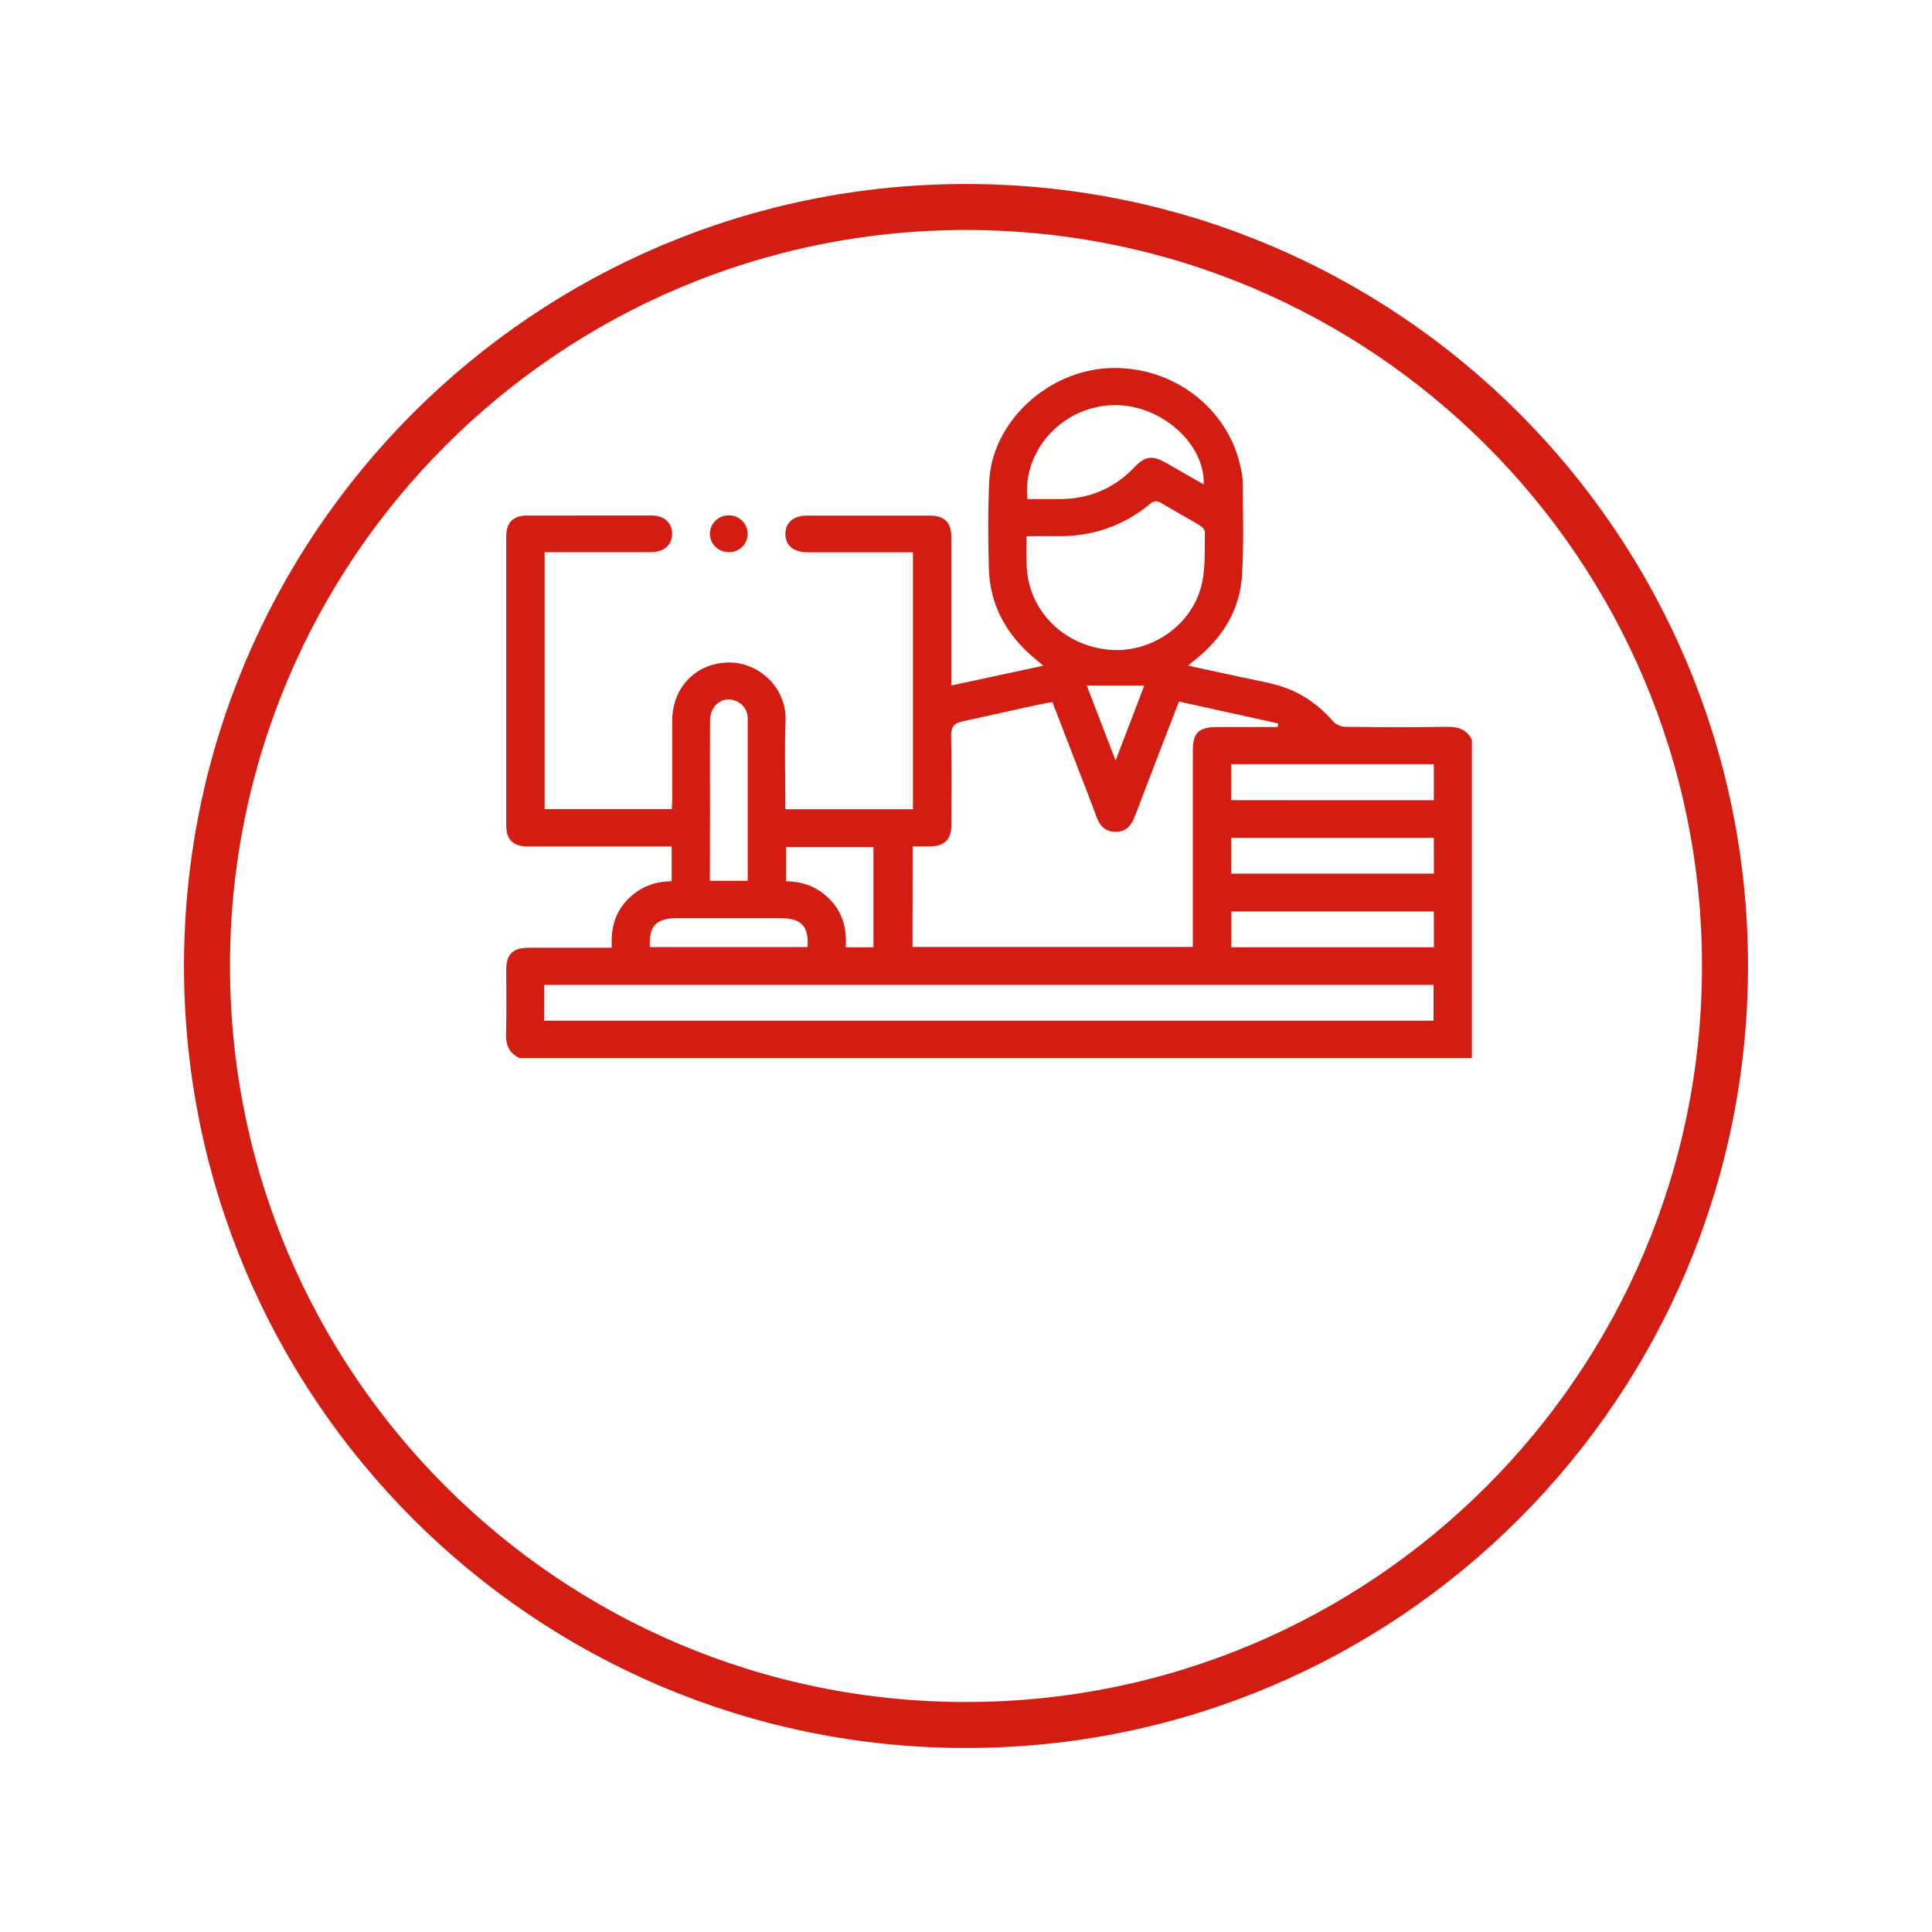 <svg width="42" height="42" viewBox="0 0 42 42" fill="none" xmlns="http://www.w3.org/2000/svg">
<g filter="url(#filter0_d_1_7)">
<path d="M38 17C38 26.389 30.389 34 21 34C11.611 34 4 26.389 4 17C4 7.611 11.611 0 21 0C30.389 0 38 7.611 38 17Z" fill="white"/>
<path d="M37.5 17C37.5 26.113 30.113 33.5 21 33.5C11.887 33.5 4.5 26.113 4.5 17C4.5 7.887 11.887 0.5 21 0.5C30.113 0.5 37.5 7.887 37.5 17Z" stroke="#D41D12"/>
</g>
<g clip-path="url(#clip0_1_7)">
<path d="M11.291 23C11.068 22.893 10.993 22.72 11.001 22.479C11.015 22.013 11.004 21.546 11.005 21.08C11.005 20.746 11.148 20.604 11.487 20.603C12.081 20.603 12.675 20.603 13.299 20.603C13.278 20.223 13.35 19.873 13.616 19.585C13.882 19.296 14.204 19.164 14.602 19.157V18.402H14.374C13.41 18.402 12.446 18.402 11.483 18.402C11.154 18.402 11.005 18.257 11.005 17.941C11.005 15.849 11.005 13.756 11.005 11.664C11.005 11.356 11.155 11.207 11.466 11.207C12.361 11.206 13.256 11.205 14.152 11.205C14.435 11.205 14.611 11.36 14.611 11.603C14.612 11.846 14.436 12.004 14.152 12.004C13.387 12.004 12.622 12.004 11.84 12.004V17.589H14.604C14.607 17.525 14.613 17.461 14.613 17.396C14.613 16.823 14.613 16.25 14.613 15.677C14.613 14.94 15.128 14.415 15.837 14.402C16.471 14.391 17.111 14.928 17.077 15.687C17.053 16.252 17.072 16.82 17.072 17.386V17.592H19.846V12.006H19.634C18.937 12.006 18.24 12.006 17.543 12.006C17.246 12.006 17.069 11.85 17.074 11.597C17.079 11.357 17.254 11.209 17.543 11.209C18.432 11.209 19.32 11.209 20.209 11.209C20.533 11.209 20.68 11.355 20.68 11.675C20.68 12.669 20.68 13.662 20.68 14.654V14.902L22.683 14.472C22.614 14.414 22.564 14.372 22.513 14.331C21.879 13.81 21.516 13.153 21.496 12.341C21.48 11.715 21.475 11.087 21.505 10.462C21.57 9.16 22.789 8.051 24.126 8.002C25.519 7.951 26.714 8.898 26.971 10.168C26.997 10.271 27.013 10.377 27.018 10.484C27.018 11.165 27.044 11.846 26.999 12.52C26.948 13.291 26.553 13.905 25.933 14.381C25.908 14.401 25.883 14.423 25.827 14.47C26.242 14.56 26.628 14.643 27.014 14.727C27.267 14.782 27.523 14.826 27.771 14.896C28.257 15.034 28.653 15.305 28.98 15.681C29.045 15.751 29.134 15.793 29.23 15.8C29.974 15.809 30.72 15.812 31.464 15.8C31.711 15.796 31.89 15.865 31.998 16.083V23H11.291ZM19.837 20.586H25.931V16.335C25.931 15.921 26.055 15.805 26.481 15.804H27.777C27.78 15.778 27.785 15.753 27.789 15.727L25.63 15.251C25.595 15.34 25.571 15.401 25.548 15.461C25.256 16.22 24.962 16.978 24.674 17.738C24.599 17.935 24.494 18.082 24.256 18.084C24.018 18.085 23.906 17.947 23.833 17.746C23.718 17.426 23.591 17.112 23.469 16.794C23.273 16.286 23.077 15.778 22.878 15.262C22.761 15.284 22.66 15.3 22.561 15.321C22.01 15.442 21.459 15.563 20.908 15.686C20.744 15.722 20.673 15.806 20.676 15.991C20.69 16.643 20.683 17.296 20.681 17.948C20.681 18.251 20.527 18.398 20.215 18.4C20.094 18.4 19.972 18.4 19.84 18.4L19.837 20.586ZM11.831 22.188H31.163V21.411H11.832L11.831 22.188ZM22.318 11.657C22.318 11.871 22.315 12.063 22.318 12.254C22.331 13.224 23.069 14.009 24.07 14.121C25.007 14.225 25.933 13.595 26.132 12.67C26.21 12.309 26.184 11.93 26.193 11.559C26.193 11.511 26.127 11.448 26.076 11.417C25.803 11.254 25.523 11.102 25.25 10.939C25.155 10.883 25.093 10.879 25.001 10.955C24.41 11.444 23.722 11.673 22.947 11.657C22.744 11.653 22.541 11.657 22.318 11.657ZM22.334 10.85C22.577 10.85 22.808 10.85 23.038 10.85C23.679 10.848 24.219 10.619 24.656 10.162C24.896 9.912 25.048 9.891 25.355 10.066C25.622 10.218 25.889 10.372 26.167 10.531C26.198 9.623 25.205 8.773 24.184 8.808C23.097 8.841 22.224 9.791 22.334 10.85ZM31.17 17.396V16.613H26.764V17.395L31.17 17.396ZM31.17 18.215H26.766V18.992H31.171L31.17 18.215ZM31.17 19.815H26.767V20.592H31.171L31.17 19.815ZM15.432 19.147H16.254C16.254 17.96 16.254 16.79 16.254 15.619C16.256 15.541 16.235 15.465 16.193 15.399C16.152 15.333 16.091 15.281 16.018 15.248C15.731 15.109 15.438 15.316 15.435 15.665C15.431 16.311 15.435 16.957 15.435 17.602L15.432 19.147ZM18.988 20.594V18.416H17.088V19.158C17.493 19.163 17.819 19.306 18.077 19.591C18.335 19.876 18.409 20.22 18.386 20.593L18.988 20.594ZM14.129 20.589H17.556C17.586 20.135 17.421 19.961 16.971 19.961C16.219 19.961 15.467 19.961 14.715 19.961C14.264 19.961 14.1 20.134 14.129 20.589V20.589ZM23.625 14.904C23.826 15.429 24.029 15.954 24.252 16.533L24.876 14.904H23.625Z" fill="#D41D12"/>
<path d="M15.842 12.004C15.761 12.004 15.682 11.98 15.615 11.937C15.547 11.893 15.494 11.83 15.463 11.757C15.432 11.684 15.424 11.604 15.439 11.526C15.455 11.449 15.494 11.377 15.551 11.321C15.608 11.265 15.681 11.226 15.76 11.211C15.84 11.195 15.922 11.202 15.998 11.232C16.073 11.262 16.137 11.313 16.183 11.378C16.228 11.444 16.253 11.521 16.253 11.6C16.255 11.653 16.245 11.706 16.225 11.755C16.205 11.805 16.175 11.85 16.137 11.888C16.098 11.925 16.052 11.955 16.002 11.975C15.951 11.995 15.897 12.005 15.842 12.004V12.004Z" fill="#D41D12"/>
</g>
<defs>
<filter id="filter0_d_1_7" x="0" y="0" width="42" height="42" filterUnits="userSpaceOnUse" color-interpolation-filters="sRGB">
<feFlood flood-opacity="0" result="BackgroundImageFix"/>
<feColorMatrix in="SourceAlpha" type="matrix" values="0 0 0 0 0 0 0 0 0 0 0 0 0 0 0 0 0 0 127 0" result="hardAlpha"/>
<feOffset dy="4"/>
<feGaussianBlur stdDeviation="2"/>
<feComposite in2="hardAlpha" operator="out"/>
<feColorMatrix type="matrix" values="0 0 0 0 0.831 0 0 0 0 0.114 0 0 0 0 0.071 0 0 0 0.3 0"/>
<feBlend mode="normal" in2="BackgroundImageFix" result="effect1_dropShadow_1_7"/>
<feBlend mode="normal" in="SourceGraphic" in2="effect1_dropShadow_1_7" result="shape"/>
</filter>
<clipPath id="clip0_1_7">
<rect width="21" height="15" fill="white" transform="translate(11 8)"/>
</clipPath>
</defs>
</svg>
